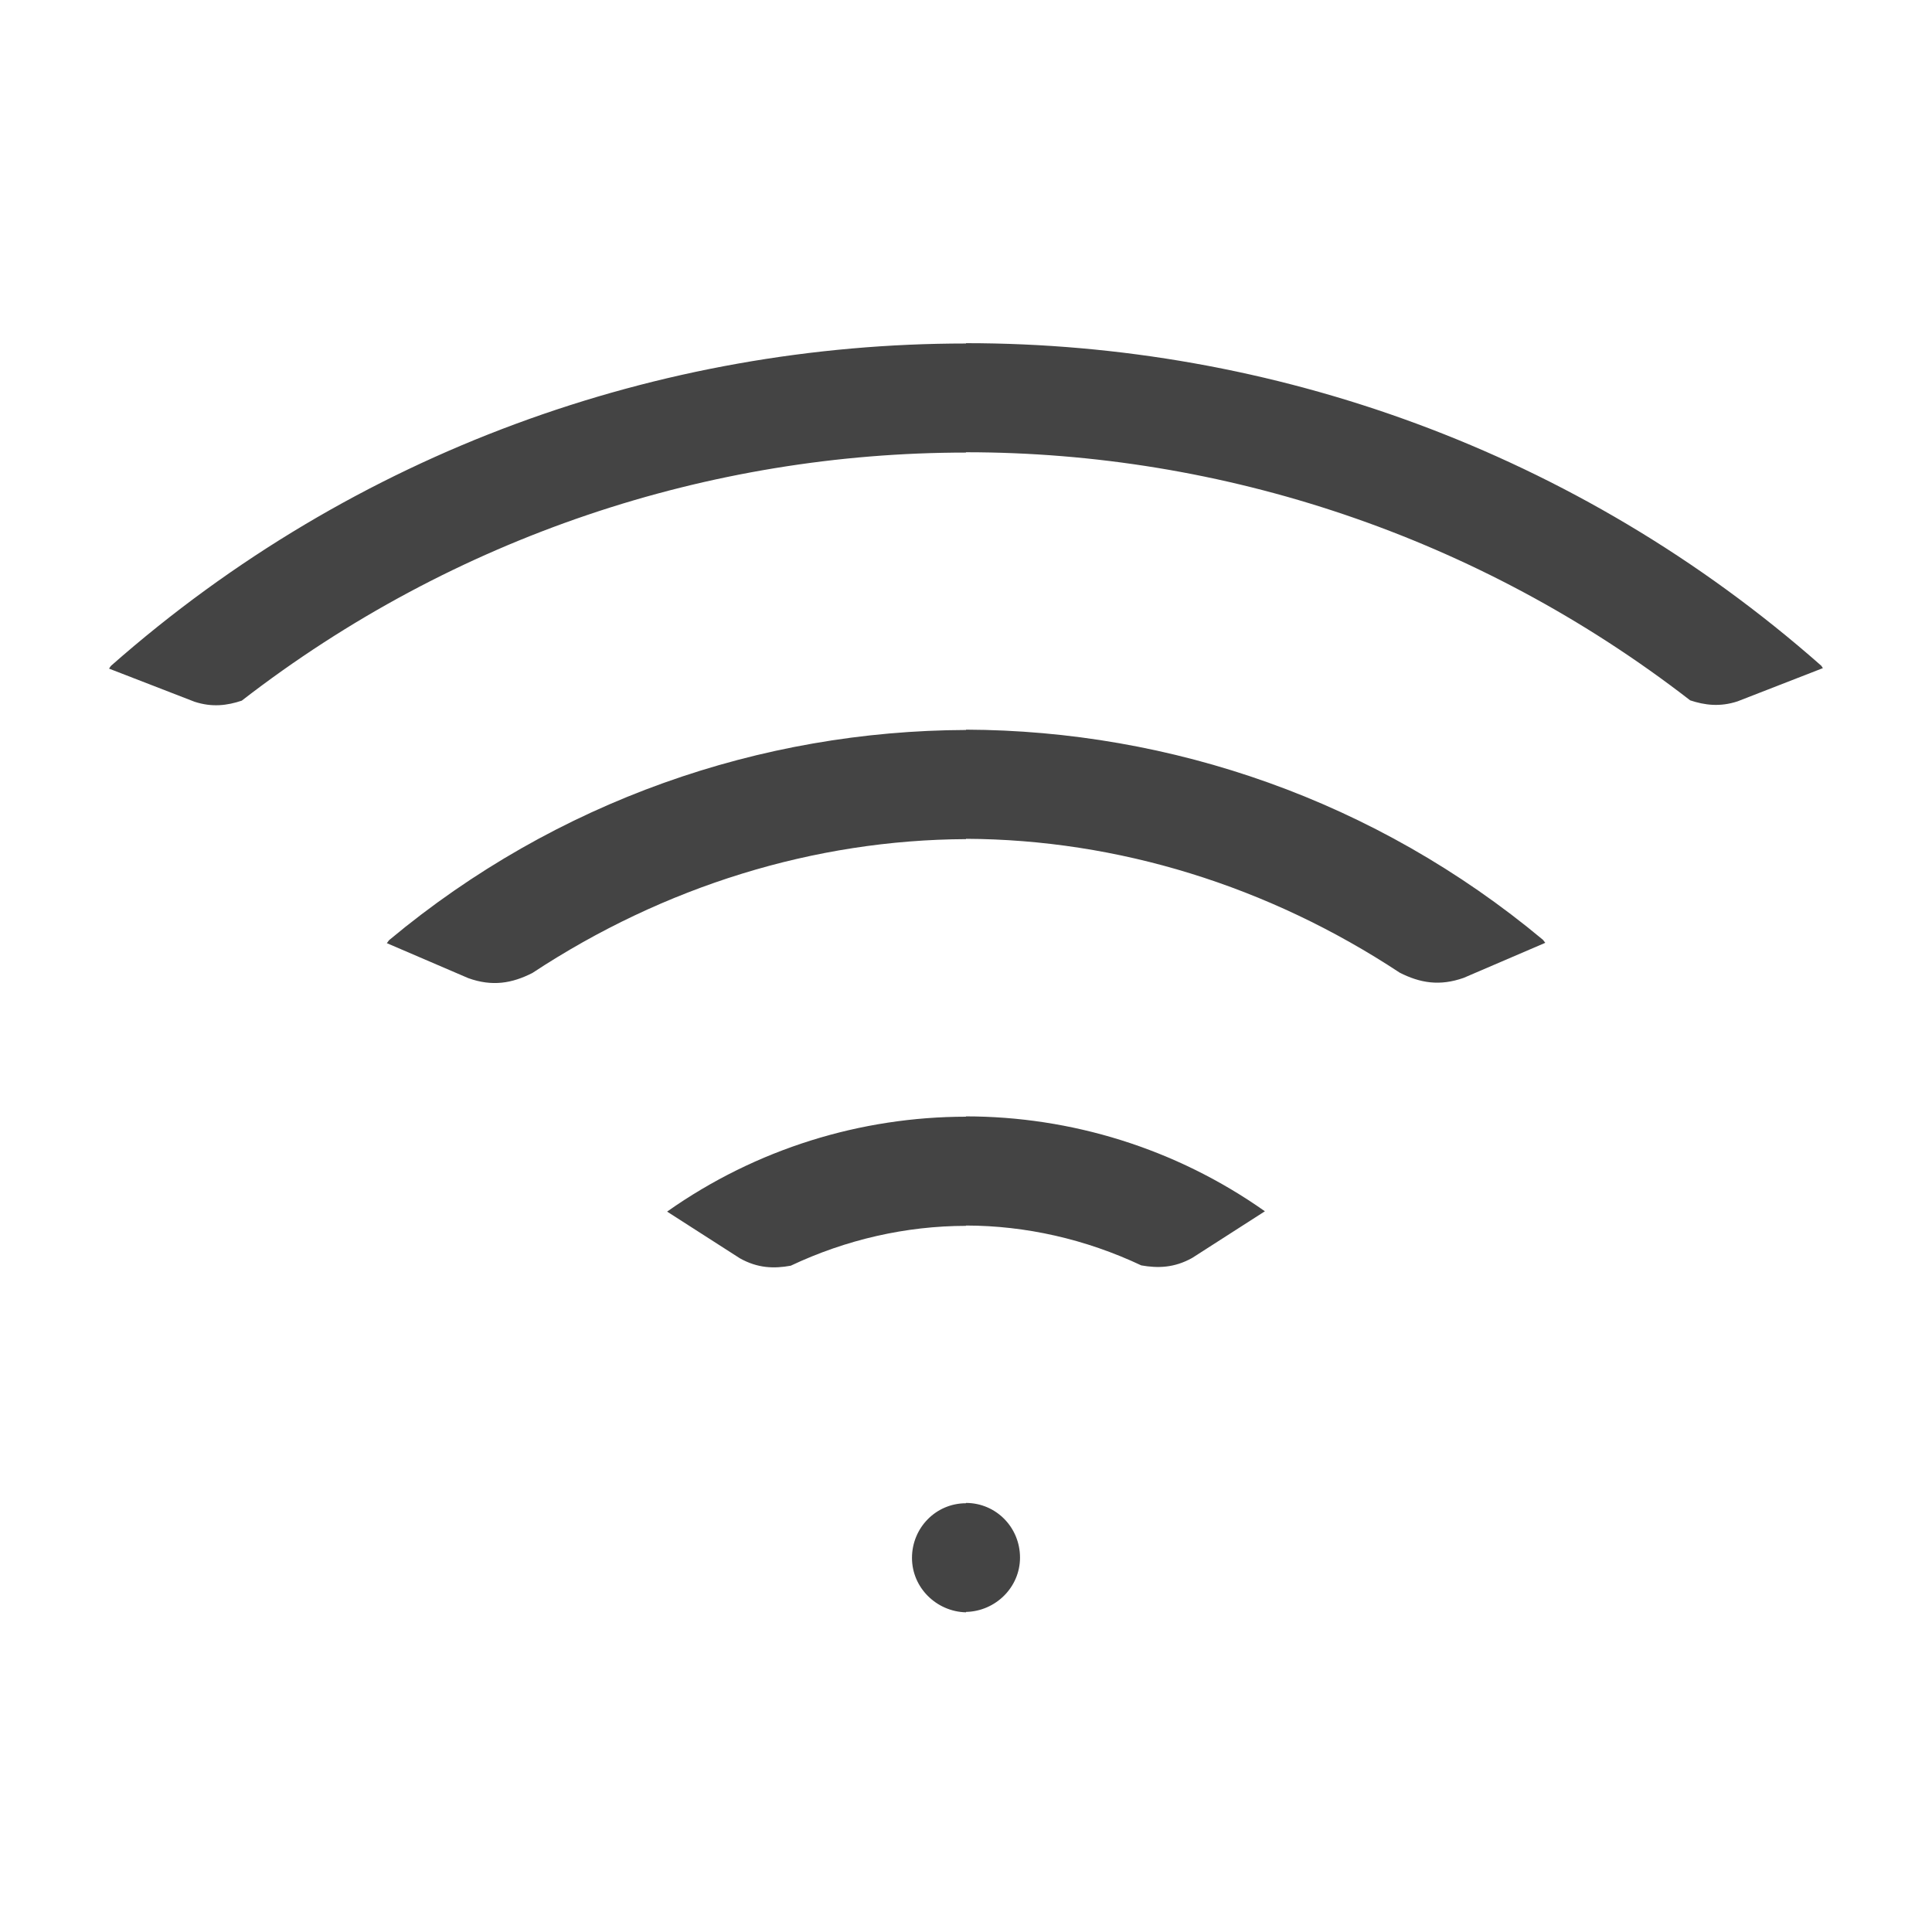<!-- Generated by IcoMoon.io -->
<svg version="1.1" xmlns="http://www.w3.org/2000/svg" width="24" height="24" viewBox="0 0 24 24">
<title>wifi</title>
<path fill="#444" d="M12.671 19.349c0 0.369-0.304 0.667-0.671 0.675v0.005c-0.367-0.009-0.671-0.306-0.671-0.676 0-0.374 0.297-0.679 0.671-0.679v-0.004c0.375 0.001 0.671 0.305 0.671 0.679zM12 13.872c-1.302 0.001-2.602 0.395-3.713 1.179l0.904 0.58c0.221 0.124 0.423 0.13 0.632 0.092 0.688-0.325 1.431-0.494 2.176-0.495v-0.004c0.745 0.001 1.488 0.17 2.178 0.495 0.208 0.037 0.411 0.031 0.632-0.092l0.904-0.58c-1.111-0.784-2.412-1.178-3.714-1.179v0.004zM12 9.064v0.004c-2.545 0.009-5.086 0.877-7.163 2.608-0.013 0.012-0.020 0.028-0.032 0.040l1.013 0.435c0.298 0.107 0.543 0.064 0.795-0.064 1.636-1.078 3.504-1.655 5.387-1.663v-0.004c1.884 0.008 3.751 0.583 5.388 1.663 0.252 0.128 0.496 0.17 0.795 0.064l1.013-0.435c-0.012-0.013-0.019-0.028-0.032-0.040-2.078-1.732-4.619-2.598-7.164-2.608zM22.62 8.266c-3.027-2.669-6.823-4.003-10.62-4.003v0.004c-3.796 0-7.593 1.334-10.62 4.003-0.012 0.012-0.017 0.027-0.029 0.040l0.004-0.004 1.061 0.411c0.22 0.072 0.406 0.047 0.587-0.013 2.642-2.045 5.816-3.082 8.997-3.082v-0.004c3.181 0 6.355 1.037 8.996 3.082 0.181 0.060 0.369 0.084 0.587 0.013l1.061-0.413 0.005 0.005c-0.012-0.013-0.017-0.028-0.029-0.040z"></path>
</svg>
